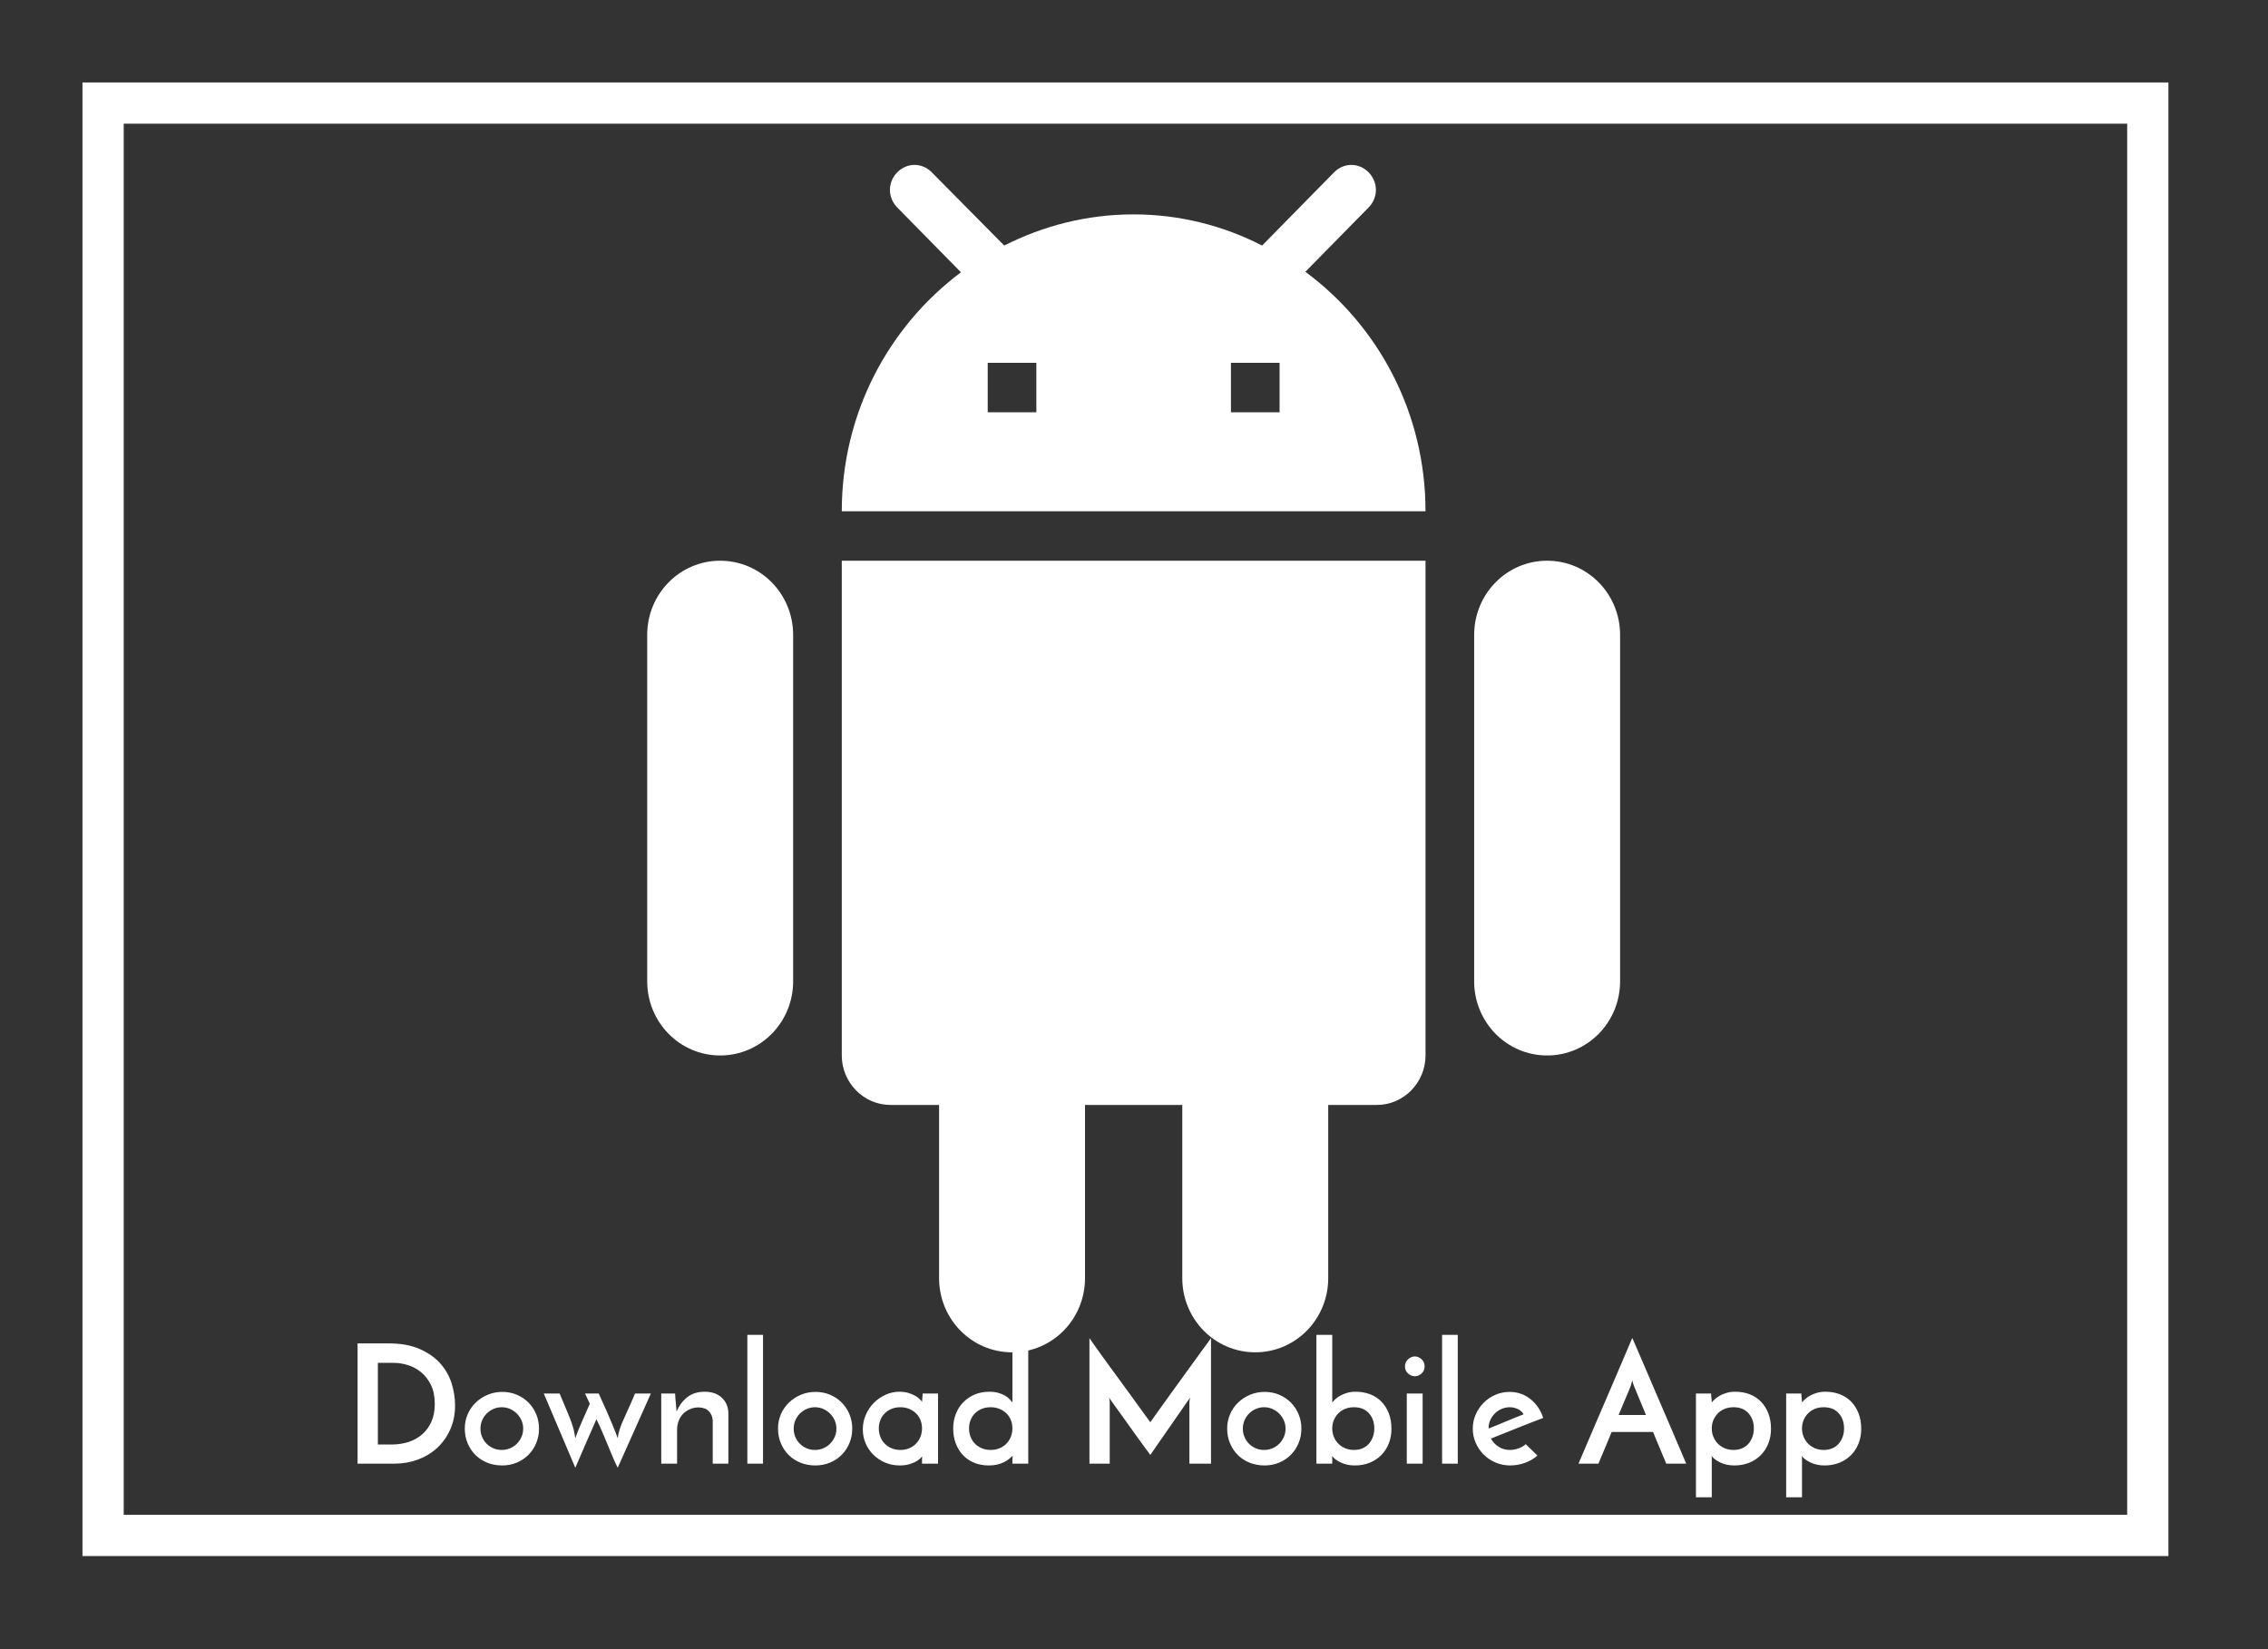 <?xml version="1.0" encoding="UTF-8"?>
<svg width="110px" height="80px" viewBox="0 0 110 80" version="1.1" xmlns="http://www.w3.org/2000/svg" xmlns:xlink="http://www.w3.org/1999/xlink">
    <rect x="0" y="0" width="110" height="80" fill="#333333" stroke="none"/>
    <!-- Generator: Sketch 45.2 (43514) - http://www.bohemiancoding.com/sketch -->
    <title>androidDL</title>
    <desc>Created with Sketch.</desc>
    <defs></defs>
    <g id="Page-1" stroke="none" stroke-width="1" fill="none" fill-rule="evenodd">
        <g id="android" fill="#FFFFFF">
            <g id="Group" transform="translate(-4, 4)">
                <path d="M44.827,47.2 C44.827,48.52 45.889,49.6 47.186,49.6 L49.546,49.6 L49.546,58 C49.546,59.992 51.127,61.6 53.085,61.6 C55.043,61.6 56.624,59.992 56.624,58 L56.624,49.6 L61.342,49.6 L61.342,58 C61.342,59.992 62.923,61.6 64.881,61.6 C66.84,61.6 68.42,59.992 68.42,58 L68.42,49.6 L70.78,49.6 C72.077,49.6 73.139,48.52 73.139,47.2 L73.139,23.2 L44.827,23.2 L44.827,47.2 Z M38.929,23.2 C36.971,23.2 35.39,24.808 35.39,26.8 L35.39,43.6 C35.39,45.592 36.971,47.2 38.929,47.2 C40.887,47.2 42.468,45.592 42.468,43.6 L42.468,26.8 C42.468,24.808 40.887,23.2 38.929,23.2 Z M79.037,23.2 C77.079,23.2 75.498,24.808 75.498,26.8 L75.498,43.6 C75.498,45.592 77.079,47.2 79.037,47.2 C80.996,47.2 82.576,45.592 82.576,43.6 L82.576,26.8 C82.576,24.808 80.996,23.2 79.037,23.2 Z M67.311,9.184 L70.379,6.064 C70.85,5.584 70.85,4.84 70.379,4.36 C69.907,3.88 69.175,3.88 68.703,4.36 L65.212,7.912 C63.348,6.952 61.224,6.4 58.983,6.4 C56.718,6.4 54.595,6.952 52.707,7.912 L49.192,4.36 C48.72,3.88 47.989,3.88 47.517,4.36 C47.045,4.84 47.045,5.584 47.517,6.064 L50.607,9.208 C47.116,11.824 44.827,16.024 44.827,20.8 L73.139,20.8 C73.139,16.024 70.85,11.8 67.311,9.184 L67.311,9.184 Z M54.264,16 L51.905,16 L51.905,13.6 L54.264,13.6 L54.264,16 Z M66.061,16 L63.702,16 L63.702,13.6 L66.061,13.6 L66.061,16 Z" id="Shape" fill-rule="nonzero"></path>
                <path d="M10,2 L10,69.483 L107.17,69.483 L107.17,2 L10,2 Z M8,0 L109.17,0 L109.17,71.483 L8,71.483 L8,0 Z" id="Rectangle-3" fill-rule="nonzero"></path>
                <path d="M21.343,61.168 L22.855,61.168 C23.441,61.168 23.939,61.257 24.347,61.436 C24.755,61.615 25.087,61.845 25.343,62.128 C25.599,62.411 25.784,62.732 25.899,63.092 C26.013,63.452 26.071,63.811 26.071,64.168 C26.071,64.605 25.992,64.999 25.835,65.348 C25.677,65.697 25.465,65.995 25.199,66.24 C24.932,66.485 24.621,66.673 24.267,66.804 C23.912,66.935 23.537,67 23.143,67 L21.343,67 L21.343,61.168 Z M22.991,66.072 C23.295,66.072 23.575,66.029 23.831,65.944 C24.087,65.859 24.308,65.732 24.495,65.564 C24.681,65.396 24.827,65.191 24.931,64.948 C25.035,64.705 25.087,64.424 25.087,64.104 C25.087,63.741 25.024,63.433 24.899,63.18 C24.773,62.927 24.615,62.721 24.423,62.564 C24.231,62.407 24.017,62.292 23.783,62.22 C23.548,62.148 23.324,62.112 23.111,62.112 L22.327,62.112 L22.327,66.072 L22.991,66.072 Z M26.543,65.296 C26.543,65.051 26.589,64.82 26.683,64.604 C26.776,64.388 26.905,64.2 27.071,64.04 C27.236,63.88 27.429,63.753 27.651,63.66 C27.872,63.567 28.108,63.52 28.359,63.52 C28.615,63.52 28.852,63.567 29.071,63.66 C29.289,63.753 29.477,63.88 29.635,64.04 C29.792,64.2 29.916,64.388 30.007,64.604 C30.097,64.82 30.143,65.051 30.143,65.296 C30.143,65.541 30.099,65.773 30.011,65.992 C29.923,66.211 29.799,66.401 29.639,66.564 C29.479,66.727 29.289,66.855 29.071,66.948 C28.852,67.041 28.612,67.088 28.351,67.088 C28.1,67.088 27.865,67.045 27.647,66.96 C27.428,66.875 27.237,66.753 27.075,66.596 C26.912,66.439 26.783,66.249 26.687,66.028 C26.591,65.807 26.543,65.563 26.543,65.296 Z M27.303,65.304 C27.303,65.448 27.329,65.583 27.383,65.708 C27.436,65.833 27.509,65.943 27.603,66.036 C27.696,66.129 27.805,66.203 27.931,66.256 C28.056,66.309 28.191,66.336 28.335,66.336 C28.479,66.336 28.613,66.309 28.739,66.256 C28.864,66.203 28.973,66.129 29.067,66.036 C29.16,65.943 29.235,65.833 29.291,65.708 C29.347,65.583 29.375,65.448 29.375,65.304 C29.375,65.16 29.347,65.025 29.291,64.9 C29.235,64.775 29.16,64.665 29.067,64.572 C28.973,64.479 28.864,64.404 28.739,64.348 C28.613,64.292 28.479,64.264 28.335,64.264 C28.191,64.264 28.056,64.292 27.931,64.348 C27.805,64.404 27.696,64.479 27.603,64.572 C27.509,64.665 27.436,64.775 27.383,64.9 C27.329,65.025 27.303,65.16 27.303,65.304 Z M32.607,64.096 L32.375,63.6 L33.039,63.6 C33.199,63.947 33.332,64.243 33.439,64.488 C33.545,64.733 33.633,64.94 33.703,65.108 C33.772,65.276 33.827,65.412 33.867,65.516 C33.907,65.62 33.937,65.704 33.959,65.768 C33.98,65.624 34.008,65.493 34.043,65.376 C34.077,65.259 34.127,65.125 34.191,64.976 C34.255,64.827 34.336,64.645 34.435,64.432 C34.533,64.219 34.655,63.941 34.799,63.6 L35.567,63.6 L33.959,67.2 C33.857,66.997 33.767,66.799 33.687,66.604 C33.607,66.409 33.527,66.216 33.447,66.024 C33.367,65.832 33.285,65.639 33.203,65.444 C33.12,65.249 33.028,65.051 32.927,64.848 C32.745,65.253 32.573,65.645 32.411,66.024 C32.248,66.403 32.079,66.795 31.903,67.2 L30.375,63.6 L31.143,63.6 C31.287,63.947 31.404,64.227 31.495,64.44 C31.585,64.653 31.657,64.835 31.711,64.984 C31.764,65.133 31.804,65.265 31.831,65.38 C31.857,65.495 31.881,65.624 31.903,65.768 C31.919,65.72 31.939,65.664 31.963,65.6 C31.987,65.536 32.023,65.444 32.071,65.324 C32.119,65.204 32.185,65.047 32.271,64.852 C32.356,64.657 32.468,64.405 32.607,64.096 Z M36.071,63.6 L36.743,63.6 C36.753,63.792 36.765,63.948 36.779,64.068 C36.792,64.188 36.804,64.323 36.815,64.472 C36.937,64.184 37.111,63.952 37.335,63.776 C37.559,63.6 37.839,63.512 38.175,63.512 C38.521,63.512 38.797,63.607 39.003,63.796 C39.208,63.985 39.316,64.232 39.327,64.536 L39.327,67 L38.567,67 L38.567,64.896 C38.556,64.731 38.497,64.588 38.391,64.468 C38.284,64.348 38.119,64.283 37.895,64.272 C37.74,64.272 37.597,64.3 37.467,64.356 C37.336,64.412 37.224,64.488 37.131,64.584 C37.037,64.68 36.965,64.795 36.915,64.928 C36.864,65.061 36.839,65.205 36.839,65.36 L36.839,67 L36.071,67 L36.071,63.6 Z M41.007,67 L40.247,67 L40.247,60.752 L41.007,60.752 L41.007,67 Z M41.735,65.296 C41.735,65.051 41.781,64.82 41.875,64.604 C41.968,64.388 42.097,64.2 42.263,64.04 C42.428,63.88 42.621,63.753 42.843,63.66 C43.064,63.567 43.3,63.52 43.551,63.52 C43.807,63.52 44.044,63.567 44.263,63.66 C44.481,63.753 44.669,63.88 44.827,64.04 C44.984,64.2 45.108,64.388 45.199,64.604 C45.289,64.82 45.335,65.051 45.335,65.296 C45.335,65.541 45.291,65.773 45.203,65.992 C45.115,66.211 44.991,66.401 44.831,66.564 C44.671,66.727 44.481,66.855 44.263,66.948 C44.044,67.041 43.804,67.088 43.543,67.088 C43.292,67.088 43.057,67.045 42.839,66.96 C42.62,66.875 42.429,66.753 42.267,66.596 C42.104,66.439 41.975,66.249 41.879,66.028 C41.783,65.807 41.735,65.563 41.735,65.296 Z M42.495,65.304 C42.495,65.448 42.521,65.583 42.575,65.708 C42.628,65.833 42.701,65.943 42.795,66.036 C42.888,66.129 42.997,66.203 43.123,66.256 C43.248,66.309 43.383,66.336 43.527,66.336 C43.671,66.336 43.805,66.309 43.931,66.256 C44.056,66.203 44.165,66.129 44.259,66.036 C44.352,65.943 44.427,65.833 44.483,65.708 C44.539,65.583 44.567,65.448 44.567,65.304 C44.567,65.16 44.539,65.025 44.483,64.9 C44.427,64.775 44.352,64.665 44.259,64.572 C44.165,64.479 44.056,64.404 43.931,64.348 C43.805,64.292 43.671,64.264 43.527,64.264 C43.383,64.264 43.248,64.292 43.123,64.348 C42.997,64.404 42.888,64.479 42.795,64.572 C42.701,64.665 42.628,64.775 42.575,64.9 C42.521,65.025 42.495,65.16 42.495,65.304 Z M45.847,65.336 C45.847,65.091 45.895,64.857 45.991,64.636 C46.087,64.415 46.216,64.221 46.379,64.056 C46.541,63.891 46.731,63.759 46.947,63.66 C47.163,63.561 47.391,63.512 47.631,63.512 C47.791,63.512 47.935,63.532 48.063,63.572 C48.191,63.612 48.301,63.659 48.395,63.712 C48.488,63.765 48.561,63.82 48.615,63.876 C48.668,63.932 48.703,63.976 48.719,64.008 L48.751,63.6 L49.495,63.6 L49.495,67 L48.719,67 L48.719,66.776 C48.719,66.749 48.72,66.724 48.723,66.7 C48.725,66.676 48.727,66.659 48.727,66.648 C48.705,66.675 48.668,66.713 48.615,66.764 C48.561,66.815 48.489,66.864 48.399,66.912 C48.308,66.96 48.2,67.001 48.075,67.036 C47.949,67.071 47.804,67.088 47.639,67.088 C47.377,67.088 47.137,67.04 46.919,66.944 C46.7,66.848 46.511,66.72 46.351,66.56 C46.191,66.4 46.067,66.215 45.979,66.004 C45.891,65.793 45.847,65.571 45.847,65.336 Z M46.623,65.288 C46.623,65.437 46.648,65.576 46.699,65.704 C46.749,65.832 46.821,65.943 46.915,66.036 C47.008,66.129 47.119,66.203 47.247,66.256 C47.375,66.309 47.516,66.336 47.671,66.336 C47.825,66.336 47.967,66.309 48.095,66.256 C48.223,66.203 48.333,66.128 48.427,66.032 C48.52,65.936 48.592,65.824 48.643,65.696 C48.693,65.568 48.719,65.432 48.719,65.288 C48.719,65.144 48.693,65.009 48.643,64.884 C48.592,64.759 48.52,64.651 48.427,64.56 C48.333,64.469 48.223,64.397 48.095,64.344 C47.967,64.291 47.825,64.264 47.671,64.264 C47.516,64.264 47.375,64.289 47.247,64.34 C47.119,64.391 47.008,64.463 46.915,64.556 C46.821,64.649 46.749,64.759 46.699,64.884 C46.648,65.009 46.623,65.144 46.623,65.288 Z M50.231,65.304 C50.231,65.037 50.275,64.795 50.363,64.576 C50.451,64.357 50.573,64.169 50.731,64.012 C50.888,63.855 51.072,63.732 51.283,63.644 C51.493,63.556 51.724,63.512 51.975,63.512 C52.145,63.512 52.295,63.531 52.423,63.568 C52.551,63.605 52.66,63.651 52.751,63.704 C52.841,63.757 52.915,63.815 52.971,63.876 C53.027,63.937 53.071,63.989 53.103,64.032 L53.103,60.752 L53.871,60.752 L53.871,67 L53.103,67 L53.103,66.776 C53.103,66.749 53.105,66.72 53.111,66.688 C53.116,66.656 53.119,66.632 53.119,66.616 C53.071,66.664 53.012,66.716 52.943,66.772 C52.873,66.828 52.791,66.88 52.695,66.928 C52.599,66.976 52.491,67.015 52.371,67.044 C52.251,67.073 52.113,67.088 51.959,67.088 C51.687,67.088 51.443,67.041 51.227,66.948 C51.011,66.855 50.829,66.727 50.683,66.564 C50.536,66.401 50.424,66.212 50.347,65.996 C50.269,65.78 50.231,65.549 50.231,65.304 Z M50.999,65.288 C50.999,65.437 51.024,65.576 51.075,65.704 C51.125,65.832 51.197,65.943 51.291,66.036 C51.384,66.129 51.495,66.203 51.623,66.256 C51.751,66.309 51.892,66.336 52.047,66.336 C52.201,66.336 52.344,66.309 52.475,66.256 C52.605,66.203 52.717,66.128 52.811,66.032 C52.904,65.936 52.976,65.824 53.027,65.696 C53.077,65.568 53.103,65.432 53.103,65.288 C53.103,65.144 53.077,65.009 53.027,64.884 C52.976,64.759 52.904,64.651 52.811,64.56 C52.717,64.469 52.605,64.397 52.475,64.344 C52.344,64.291 52.201,64.264 52.047,64.264 C51.892,64.264 51.751,64.289 51.623,64.34 C51.495,64.391 51.384,64.463 51.291,64.556 C51.197,64.649 51.125,64.759 51.075,64.884 C51.024,65.009 50.999,65.144 50.999,65.288 Z M56.839,60.912 C56.865,60.949 56.924,61.033 57.015,61.164 C57.105,61.295 57.219,61.455 57.355,61.644 C57.491,61.833 57.643,62.043 57.811,62.272 C57.979,62.501 58.149,62.735 58.323,62.972 C58.496,63.209 58.665,63.441 58.831,63.668 C58.996,63.895 59.145,64.101 59.279,64.288 C59.412,64.475 59.525,64.631 59.619,64.756 C59.712,64.881 59.769,64.96 59.791,64.992 C59.801,64.976 59.849,64.908 59.935,64.788 C60.02,64.668 60.128,64.517 60.259,64.336 C60.389,64.155 60.537,63.948 60.703,63.716 C60.868,63.484 61.039,63.248 61.215,63.008 C61.391,62.768 61.563,62.531 61.731,62.296 C61.899,62.061 62.053,61.848 62.195,61.656 C62.336,61.464 62.455,61.301 62.551,61.168 C62.647,61.035 62.708,60.949 62.735,60.912 L62.735,67 L61.687,67 L61.687,64.024 C61.687,63.981 61.692,63.936 61.703,63.888 C61.713,63.84 61.719,63.811 61.719,63.8 L59.791,66.576 C59.764,66.544 59.699,66.456 59.595,66.312 C59.491,66.168 59.367,65.997 59.223,65.8 C59.079,65.603 58.927,65.391 58.767,65.164 C58.607,64.937 58.456,64.727 58.315,64.532 C58.173,64.337 58.053,64.172 57.955,64.036 C57.856,63.9 57.801,63.821 57.791,63.8 C57.791,63.811 57.796,63.84 57.807,63.888 C57.817,63.936 57.823,63.981 57.823,64.024 L57.823,67 L56.839,67 L56.839,60.912 Z M63.519,65.296 C63.519,65.051 63.565,64.82 63.659,64.604 C63.752,64.388 63.881,64.2 64.047,64.04 C64.212,63.88 64.405,63.753 64.627,63.66 C64.848,63.567 65.084,63.52 65.335,63.52 C65.591,63.52 65.828,63.567 66.047,63.66 C66.265,63.753 66.453,63.88 66.611,64.04 C66.768,64.2 66.892,64.388 66.983,64.604 C67.073,64.82 67.119,65.051 67.119,65.296 C67.119,65.541 67.075,65.773 66.987,65.992 C66.899,66.211 66.775,66.401 66.615,66.564 C66.455,66.727 66.265,66.855 66.047,66.948 C65.828,67.041 65.588,67.088 65.327,67.088 C65.076,67.088 64.841,67.045 64.623,66.96 C64.404,66.875 64.213,66.753 64.051,66.596 C63.888,66.439 63.759,66.249 63.663,66.028 C63.567,65.807 63.519,65.563 63.519,65.296 Z M64.279,65.304 C64.279,65.448 64.305,65.583 64.359,65.708 C64.412,65.833 64.485,65.943 64.579,66.036 C64.672,66.129 64.781,66.203 64.907,66.256 C65.032,66.309 65.167,66.336 65.311,66.336 C65.455,66.336 65.589,66.309 65.715,66.256 C65.84,66.203 65.949,66.129 66.043,66.036 C66.136,65.943 66.211,65.833 66.267,65.708 C66.323,65.583 66.351,65.448 66.351,65.304 C66.351,65.16 66.323,65.025 66.267,64.9 C66.211,64.775 66.136,64.665 66.043,64.572 C65.949,64.479 65.84,64.404 65.715,64.348 C65.589,64.292 65.455,64.264 65.311,64.264 C65.167,64.264 65.032,64.292 64.907,64.348 C64.781,64.404 64.672,64.479 64.579,64.572 C64.485,64.665 64.412,64.775 64.359,64.9 C64.305,65.025 64.279,65.16 64.279,65.304 Z M71.487,65.312 C71.487,65.568 71.444,65.804 71.359,66.02 C71.273,66.236 71.152,66.424 70.995,66.584 C70.837,66.744 70.649,66.868 70.431,66.956 C70.212,67.044 69.972,67.088 69.711,67.088 C69.449,67.088 69.219,67.039 69.019,66.94 C68.819,66.841 68.681,66.736 68.607,66.624 C68.607,66.645 68.608,66.665 68.611,66.684 C68.613,66.703 68.615,66.725 68.615,66.752 L68.615,67 L67.847,67 L67.847,60.752 L68.615,60.752 L68.615,64.032 C68.657,63.979 68.712,63.921 68.779,63.86 C68.845,63.799 68.927,63.743 69.023,63.692 C69.119,63.641 69.227,63.599 69.347,63.564 C69.467,63.529 69.599,63.512 69.743,63.512 C70.004,63.512 70.241,63.553 70.455,63.636 C70.668,63.719 70.851,63.839 71.003,63.996 C71.155,64.153 71.273,64.343 71.359,64.564 C71.444,64.785 71.487,65.035 71.487,65.312 Z M70.655,65.296 C70.655,64.997 70.568,64.751 70.395,64.556 C70.221,64.361 69.98,64.264 69.671,64.264 C69.516,64.264 69.375,64.289 69.247,64.34 C69.119,64.391 69.008,64.463 68.915,64.556 C68.821,64.649 68.748,64.759 68.695,64.884 C68.641,65.009 68.615,65.144 68.615,65.288 C68.615,65.437 68.641,65.576 68.695,65.704 C68.748,65.832 68.821,65.943 68.915,66.036 C69.008,66.129 69.119,66.203 69.247,66.256 C69.375,66.309 69.516,66.336 69.671,66.336 C69.825,66.336 69.964,66.309 70.087,66.256 C70.209,66.203 70.312,66.128 70.395,66.032 C70.477,65.936 70.541,65.825 70.587,65.7 C70.632,65.575 70.655,65.44 70.655,65.296 Z M72.143,62.28 C72.143,62.141 72.193,62.027 72.295,61.936 C72.396,61.845 72.505,61.8 72.623,61.8 C72.74,61.8 72.848,61.845 72.947,61.936 C73.045,62.027 73.095,62.141 73.095,62.28 C73.095,62.424 73.045,62.54 72.947,62.628 C72.848,62.716 72.74,62.76 72.623,62.76 C72.505,62.76 72.396,62.716 72.295,62.628 C72.193,62.54 72.143,62.424 72.143,62.28 Z M72.999,67 L72.231,67 L72.231,63.6 L72.999,63.6 L72.999,67 Z M74.703,67 L73.943,67 L73.943,60.752 L74.703,60.752 L74.703,67 Z M78.567,66.608 C78.401,66.757 78.201,66.875 77.967,66.96 C77.732,67.045 77.492,67.088 77.247,67.088 C76.996,67.088 76.76,67.041 76.539,66.948 C76.317,66.855 76.125,66.727 75.963,66.564 C75.8,66.401 75.671,66.212 75.575,65.996 C75.479,65.78 75.431,65.549 75.431,65.304 C75.431,65.059 75.479,64.828 75.575,64.612 C75.671,64.396 75.8,64.207 75.963,64.044 C76.125,63.881 76.315,63.753 76.531,63.66 C76.747,63.567 76.975,63.52 77.215,63.52 C77.599,63.52 77.936,63.636 78.227,63.868 C78.517,64.1 78.724,64.405 78.847,64.784 C78.687,64.843 78.501,64.913 78.291,64.996 C78.08,65.079 77.86,65.165 77.631,65.256 C77.401,65.347 77.172,65.439 76.943,65.532 C76.713,65.625 76.503,65.709 76.311,65.784 C76.401,65.949 76.527,66.083 76.687,66.184 C76.847,66.285 77.028,66.336 77.231,66.336 C77.369,66.336 77.509,66.311 77.651,66.26 C77.792,66.209 77.908,66.141 77.999,66.056 L78.567,66.608 Z M77.895,64.608 C77.831,64.491 77.735,64.404 77.607,64.348 C77.479,64.292 77.353,64.264 77.231,64.264 C77.087,64.264 76.951,64.292 76.823,64.348 C76.695,64.404 76.585,64.479 76.495,64.572 C76.404,64.665 76.332,64.772 76.279,64.892 C76.225,65.012 76.199,65.136 76.199,65.264 L76.199,65.296 C76.332,65.243 76.475,65.185 76.627,65.124 C76.779,65.063 76.931,65 77.083,64.936 C77.235,64.872 77.38,64.812 77.519,64.756 C77.657,64.7 77.783,64.651 77.895,64.608 Z M84.815,67 C84.799,66.963 84.771,66.896 84.731,66.8 C84.691,66.704 84.641,66.587 84.583,66.448 C84.524,66.309 84.46,66.156 84.391,65.988 C84.321,65.82 84.249,65.645 84.175,65.464 L82.167,65.464 L81.527,67 L80.559,67 C80.58,66.952 80.631,66.833 80.711,66.644 C80.791,66.455 80.891,66.22 81.011,65.94 C81.131,65.66 81.264,65.348 81.411,65.004 C81.557,64.66 81.708,64.309 81.863,63.952 C82.017,63.595 82.168,63.244 82.315,62.9 C82.461,62.556 82.595,62.244 82.715,61.964 C82.835,61.684 82.935,61.449 83.015,61.26 C83.095,61.071 83.145,60.952 83.167,60.904 C83.188,60.952 83.24,61.071 83.323,61.26 C83.405,61.449 83.507,61.684 83.627,61.964 C83.747,62.244 83.88,62.556 84.027,62.9 C84.173,63.244 84.324,63.595 84.479,63.952 C84.633,64.309 84.784,64.66 84.931,65.004 C85.077,65.348 85.211,65.66 85.331,65.94 C85.451,66.22 85.551,66.455 85.631,66.644 C85.711,66.833 85.761,66.952 85.783,67 L84.815,67 Z M82.503,64.64 L83.831,64.64 L83.255,63.248 C83.249,63.243 83.236,63.207 83.215,63.14 C83.193,63.073 83.177,63.013 83.167,62.96 C83.156,63.013 83.14,63.073 83.119,63.14 C83.097,63.207 83.087,63.243 83.087,63.248 L82.503,64.64 Z M89.063,65.296 C89.063,64.997 88.976,64.751 88.803,64.556 C88.629,64.361 88.388,64.264 88.079,64.264 C87.924,64.264 87.783,64.289 87.655,64.34 C87.527,64.391 87.416,64.463 87.323,64.556 C87.229,64.649 87.156,64.759 87.103,64.884 C87.049,65.009 87.023,65.144 87.023,65.288 C87.023,65.437 87.049,65.576 87.103,65.704 C87.156,65.832 87.229,65.943 87.323,66.036 C87.416,66.129 87.527,66.203 87.655,66.256 C87.783,66.309 87.924,66.336 88.079,66.336 C88.233,66.336 88.372,66.309 88.495,66.256 C88.617,66.203 88.72,66.128 88.803,66.032 C88.885,65.936 88.949,65.825 88.995,65.7 C89.04,65.575 89.063,65.44 89.063,65.296 Z M89.895,65.312 C89.895,65.568 89.852,65.804 89.767,66.02 C89.681,66.236 89.56,66.424 89.403,66.584 C89.245,66.744 89.057,66.868 88.839,66.956 C88.62,67.044 88.38,67.088 88.119,67.088 C87.857,67.088 87.627,67.039 87.427,66.94 C87.227,66.841 87.089,66.736 87.015,66.624 C87.015,66.645 87.016,66.665 87.019,66.684 C87.021,66.703 87.023,66.725 87.023,66.752 L87.023,68.632 L86.255,68.632 L86.255,63.6 L86.991,63.6 C86.991,63.675 86.996,63.749 87.007,63.824 C87.017,63.899 87.023,63.968 87.023,64.032 C87.065,63.979 87.12,63.921 87.187,63.86 C87.253,63.799 87.335,63.743 87.431,63.692 C87.527,63.641 87.635,63.599 87.755,63.564 C87.875,63.529 88.007,63.512 88.151,63.512 C88.412,63.512 88.649,63.553 88.863,63.636 C89.076,63.719 89.259,63.839 89.411,63.996 C89.563,64.153 89.681,64.343 89.767,64.564 C89.852,64.785 89.895,65.035 89.895,65.312 Z M93.439,65.296 C93.439,64.997 93.352,64.751 93.179,64.556 C93.005,64.361 92.764,64.264 92.455,64.264 C92.3,64.264 92.159,64.289 92.031,64.34 C91.903,64.391 91.792,64.463 91.699,64.556 C91.605,64.649 91.532,64.759 91.479,64.884 C91.425,65.009 91.399,65.144 91.399,65.288 C91.399,65.437 91.425,65.576 91.479,65.704 C91.532,65.832 91.605,65.943 91.699,66.036 C91.792,66.129 91.903,66.203 92.031,66.256 C92.159,66.309 92.3,66.336 92.455,66.336 C92.609,66.336 92.748,66.309 92.871,66.256 C92.993,66.203 93.096,66.128 93.179,66.032 C93.261,65.936 93.325,65.825 93.371,65.7 C93.416,65.575 93.439,65.44 93.439,65.296 Z M94.271,65.312 C94.271,65.568 94.228,65.804 94.143,66.02 C94.057,66.236 93.936,66.424 93.779,66.584 C93.621,66.744 93.433,66.868 93.215,66.956 C92.996,67.044 92.756,67.088 92.495,67.088 C92.233,67.088 92.003,67.039 91.803,66.94 C91.603,66.841 91.465,66.736 91.391,66.624 C91.391,66.645 91.392,66.665 91.395,66.684 C91.397,66.703 91.399,66.725 91.399,66.752 L91.399,68.632 L90.631,68.632 L90.631,63.6 L91.367,63.6 C91.367,63.675 91.372,63.749 91.383,63.824 C91.393,63.899 91.399,63.968 91.399,64.032 C91.441,63.979 91.496,63.921 91.563,63.86 C91.629,63.799 91.711,63.743 91.807,63.692 C91.903,63.641 92.011,63.599 92.131,63.564 C92.251,63.529 92.383,63.512 92.527,63.512 C92.788,63.512 93.025,63.553 93.239,63.636 C93.452,63.719 93.635,63.839 93.787,63.996 C93.939,64.153 94.057,64.343 94.143,64.564 C94.228,64.785 94.271,65.035 94.271,65.312 Z" id="Download-Mobile-App"></path>
            </g>
        </g>
    </g>
</svg>